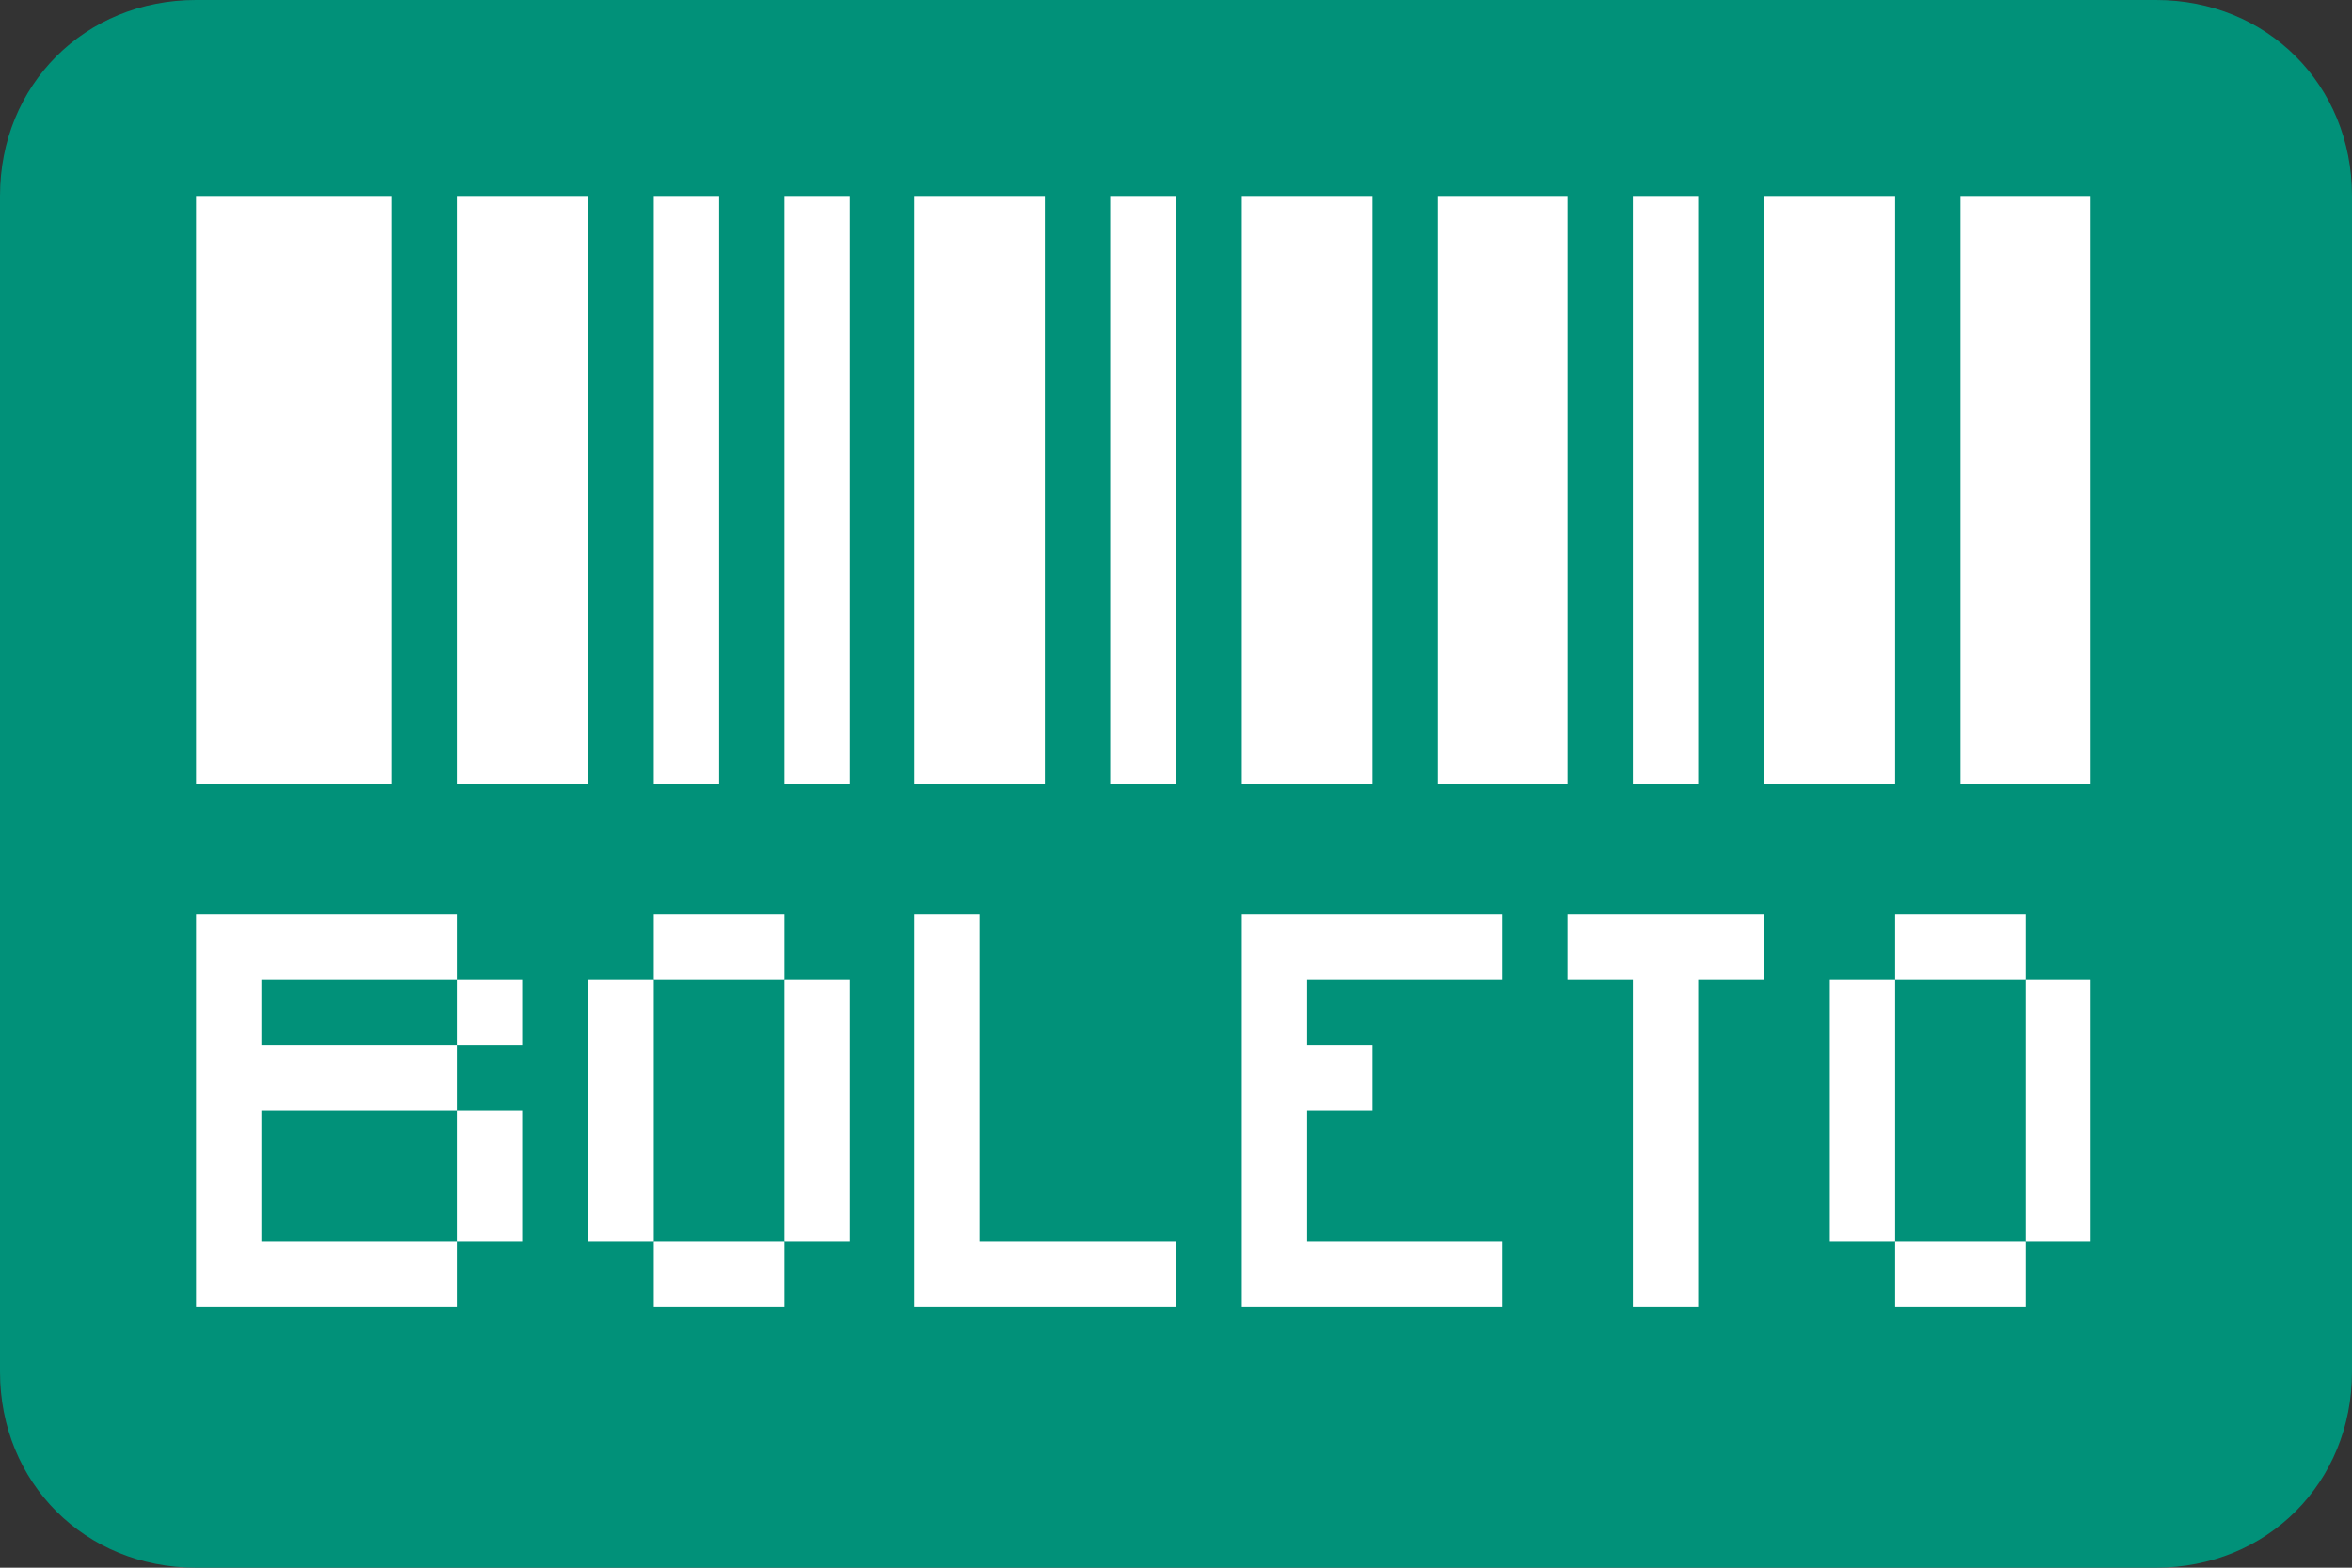 <?xml version="1.0" encoding="utf-8"?>
<!-- Generator: Adobe Illustrator 21.0.0, SVG Export Plug-In . SVG Version: 6.00 Build 0)  -->
<svg version="1.1" id="Layer_1" xmlns="http://www.w3.org/2000/svg" xmlns:xlink="http://www.w3.org/1999/xlink" x="0px" y="0px"
	 viewBox="0 0 36 24" style="enable-background:new 0 0 36 24;" xml:space="preserve">
<rect x="0" y="0" width="36" height="24" fill="#333333" stroke="none"/>
<style type="text/css">
	.st0{fill:#019179;}
	.st1{fill:#FFFFFF;}
</style>
<path id="ICON_card_boleto.svg" class="st0" d="M36,3v18c0,1.7-1.3,3-3,3H3c-1.7,0-3-1.3-3-3V3c0-1.7,1.3-3,3-3h30
	C34.7,0,36,1.3,36,3z"/>
<rect x="3" y="3" class="st1" width="3" height="9"/>
<rect x="7" y="3" class="st1" width="2" height="9"/>
<rect x="10" y="3" class="st1" width="1" height="9"/>
<rect x="12" y="3" class="st1" width="1" height="9"/>
<rect x="14" y="3" class="st1" width="2" height="9"/>
<rect x="17" y="3" class="st1" width="1" height="9"/>
<rect x="19" y="3" class="st1" width="2" height="9"/>
<rect x="22" y="3" class="st1" width="2" height="9"/>
<rect x="25" y="3" class="st1" width="1" height="9"/>
<rect x="27" y="3" class="st1" width="2" height="9"/>
<rect x="30" y="3" class="st1" width="2" height="9"/>
<rect x="7" y="17" class="st1" width="1" height="2"/>
<rect x="7" y="15" class="st1" width="1" height="1"/>
<polygon class="st1" points="7,20 7,19 4,19 4,17 7,17 7,16 4,16 4,15 7,15 7,14 3,14 3,20 "/>
<rect x="10" y="19" class="st1" width="2" height="1"/>
<rect x="9" y="15" class="st1" width="1" height="4"/>
<rect x="12" y="15" class="st1" width="1" height="4"/>
<rect x="10" y="14" class="st1" width="2" height="1"/>
<polygon class="st1" points="18,20 18,19 15,19 15,14 14,14 14,20 "/>
<polygon class="st1" points="23,20 23,19 20,19 20,17 21,17 21,16 20,16 20,15 23,15 23,14 19,14 19,20 "/>
<polygon class="st1" points="26,20 26,15 27,15 27,14 24,14 24,15 25,15 25,20 "/>
<rect x="29" y="19" class="st1" width="2" height="1"/>
<rect x="28" y="15" class="st1" width="1" height="4"/>
<rect x="31" y="15" class="st1" width="1" height="4"/>
<rect x="29" y="14" class="st1" width="2" height="1"/>
</svg>
